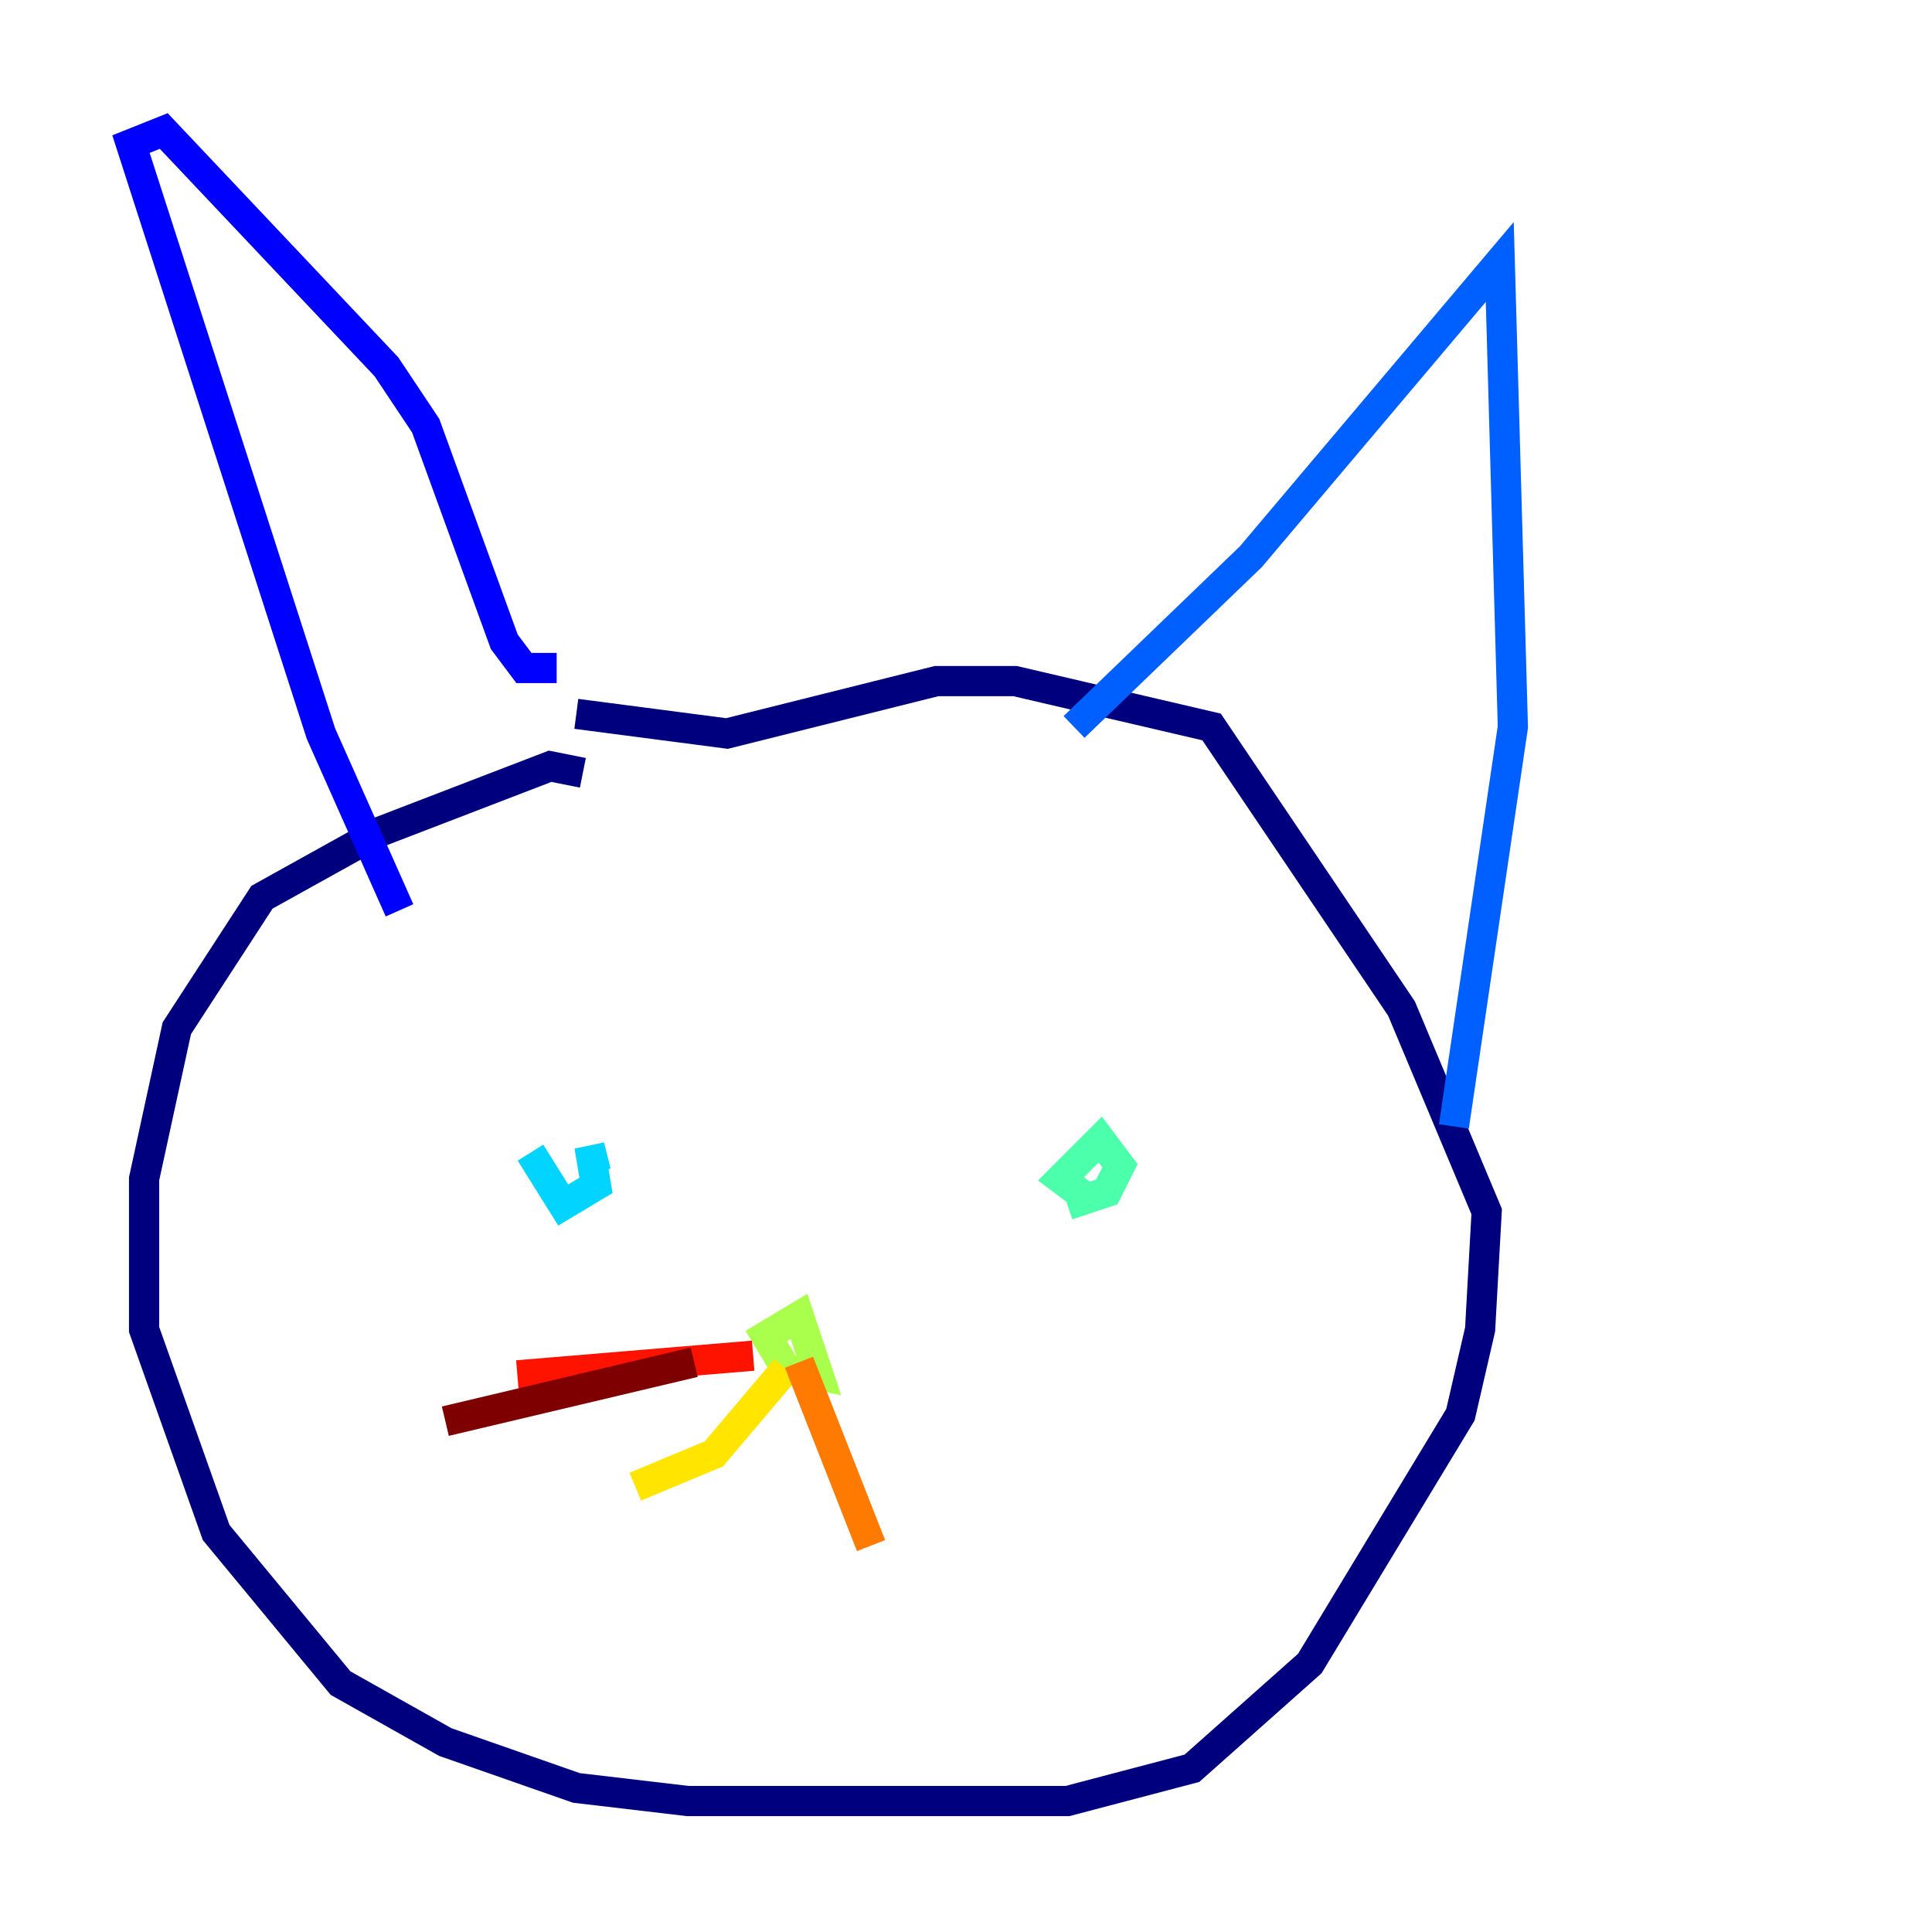 <?xml version="1.0" encoding="utf-8" ?>
<svg baseProfile="tiny" height="128" version="1.2" viewBox="0,0,128,128" width="128" xmlns="http://www.w3.org/2000/svg" xmlns:ev="http://www.w3.org/2001/xml-events" xmlns:xlink="http://www.w3.org/1999/xlink"><defs /><polyline fill="none" points="38.617,51.2 36.447,50.766 25.166,55.105 17.356,59.444 11.715,68.122 9.546,78.102 9.546,88.081 14.319,101.532 22.563,111.512 29.505,115.417 38.183,118.454 45.559,119.322 70.725,119.322 78.969,117.153 86.78,110.21 96.759,93.722 98.061,88.081 98.495,80.271 92.854,66.82 80.271,48.163 67.254,45.125 62.047,45.125 48.163,48.597 38.183,47.295" stroke="#00007f" stroke-width="2" /><polyline fill="none" points="26.468,60.312 21.261,48.597 8.678,9.546 10.848,8.678 25.6,24.298 28.203,28.203 33.41,42.522 34.712,44.258 36.881,44.258" stroke="#0000fe" stroke-width="2" /><polyline fill="none" points="71.159,48.163 82.875,36.881 99.363,17.356 100.231,48.163 96.325,74.63" stroke="#0060ff" stroke-width="2" /><polyline fill="none" points="39.485,77.668 39.051,75.932 39.485,78.536 37.315,79.837 35.146,76.366" stroke="#00d4ff" stroke-width="2" /><polyline fill="none" points="72.027,79.403 70.291,78.102 72.895,75.498 74.197,77.234 73.329,78.969 70.725,79.837" stroke="#4cffaa" stroke-width="2" /><polyline fill="none" points="52.068,90.685 50.766,88.515 52.936,87.214 54.237,91.119 52.068,90.685" stroke="#aaff4c" stroke-width="2" /><polyline fill="none" points="52.068,90.685 47.295,96.325 42.088,98.495" stroke="#ffe500" stroke-width="2" /><polyline fill="none" points="52.936,90.251 57.709,102.4" stroke="#ff7a00" stroke-width="2" /><polyline fill="none" points="34.278,91.119 49.898,89.817" stroke="#fe1200" stroke-width="2" /><polyline fill="none" points="29.505,94.156 45.993,90.251" stroke="#7f0000" stroke-width="2" /></svg>